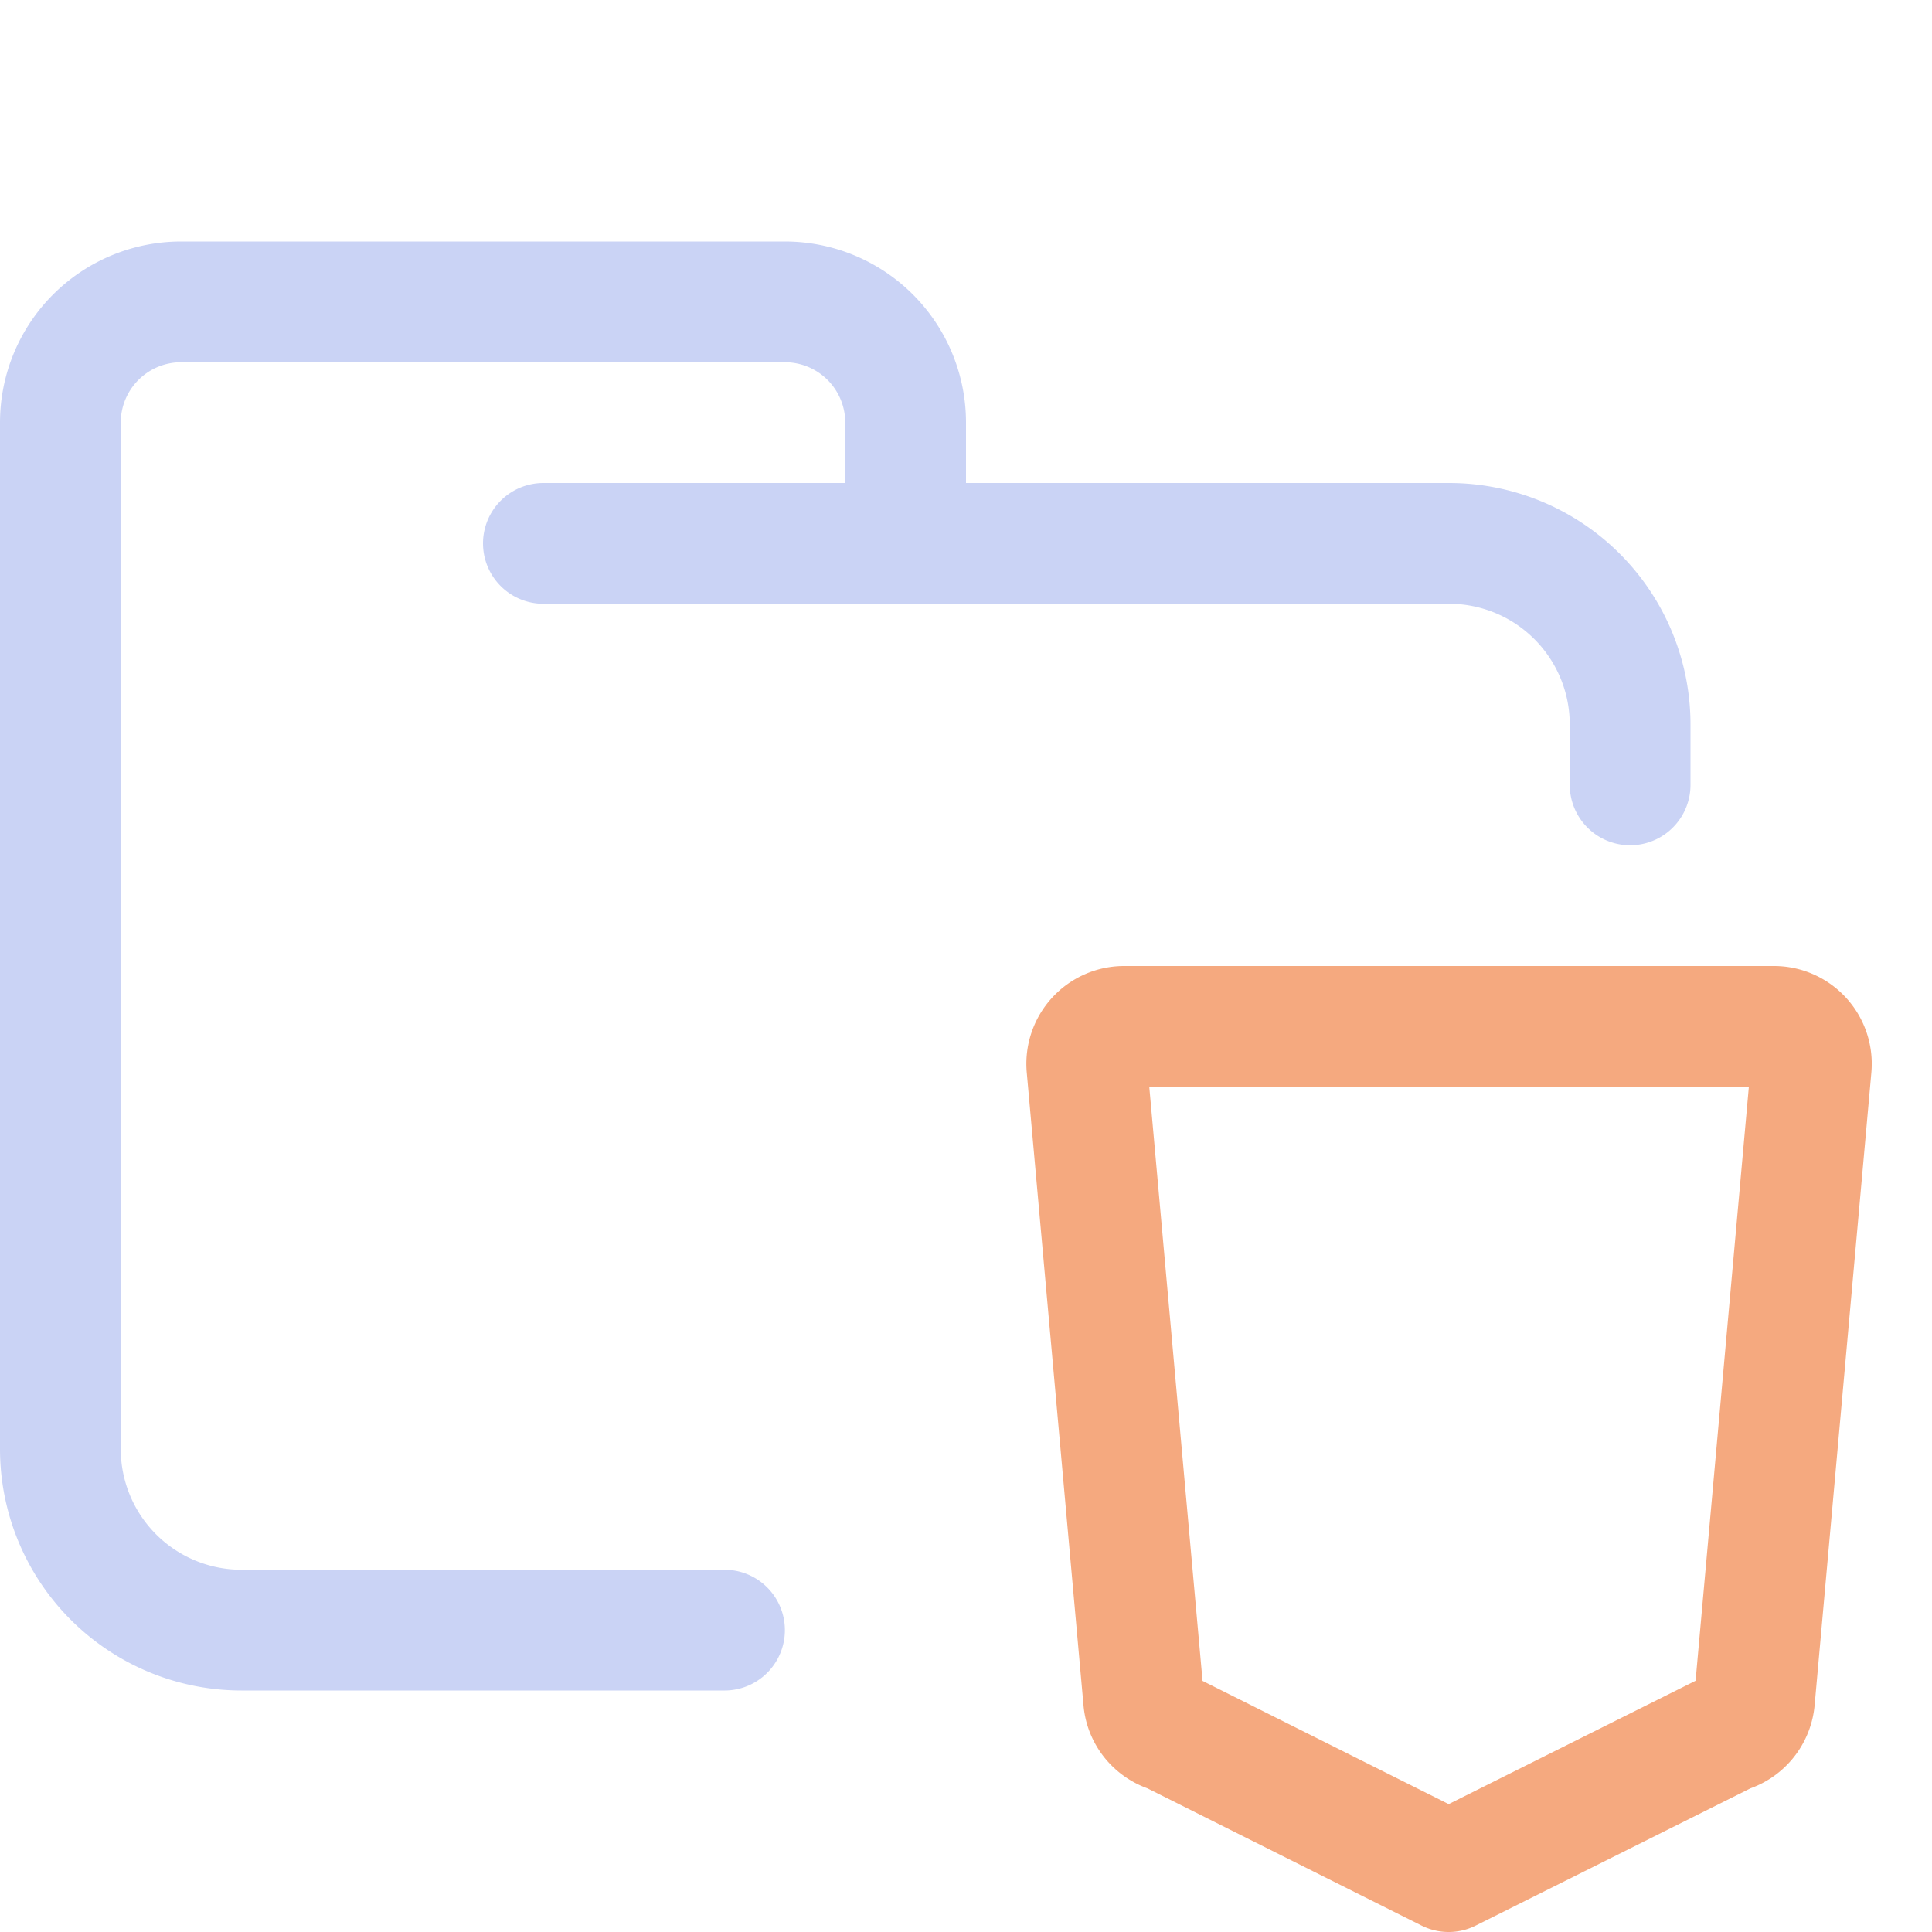 <svg xmlns="http://www.w3.org/2000/svg" width="1em" height="1em" viewBox="0 0 16 16"><g fill="none" stroke-linecap="round" stroke-linejoin="round"><path stroke="#cad3f5" d="M4.5 4.5H12A1.5 1.5 0 0 1 13.5 6v.5m-7.5 7H2A1.5 1.5 0 0 1 .5 12V3.5a1 1 0 0 1 1-1h5a1 1 0 0 1 1 1v1"/><path stroke="#f5a97f" d="M14.692 8.5H9.308a.31.31 0 0 0-.307.336l.47 5.241c.01.128.1.235.223.27l2.303 1.153l2.308-1.153a.31.31 0 0 0 .225-.27L15 8.836a.31.31 0 0 0-.307-.336"/></g></svg>